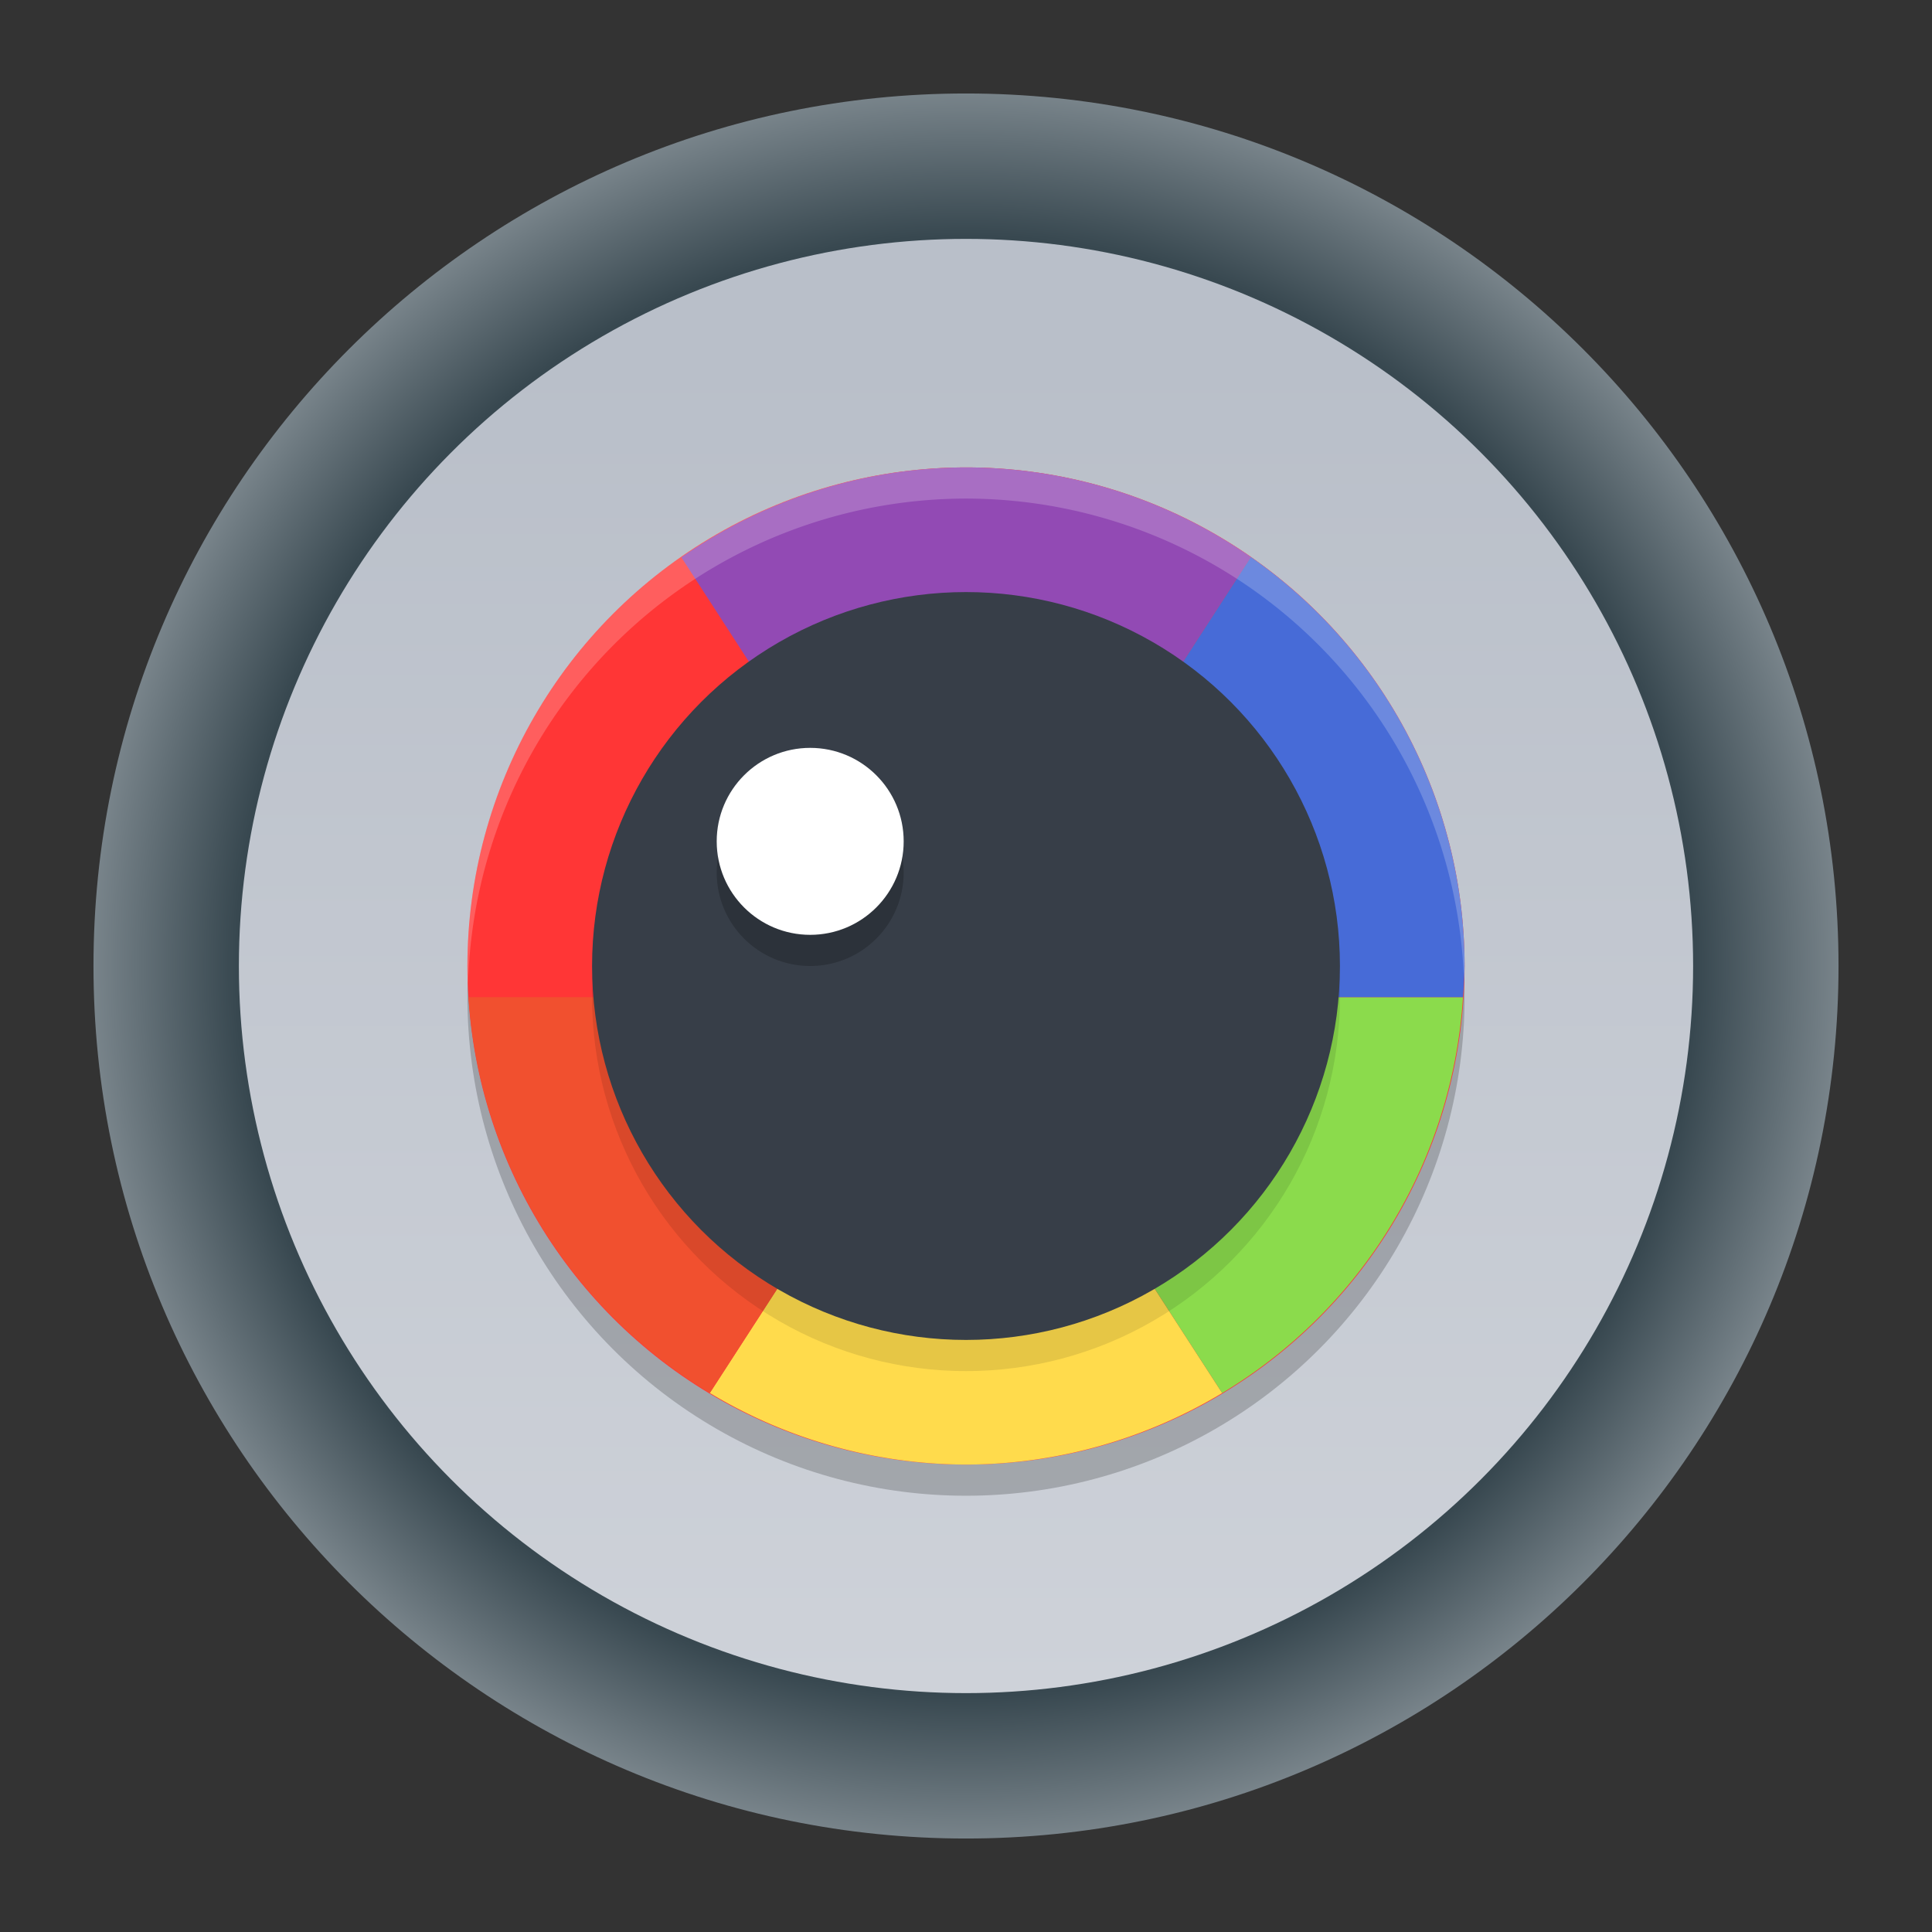 <?xml version="1.0" encoding="UTF-8" standalone="no"?>
<svg
   width="62"
   height="62"
   version="1"
   id="svg7"
   sodipodi:docname="bforartists.svg"
   inkscape:version="1.4.2 (unknown)"
   xmlns:inkscape="http://www.inkscape.org/namespaces/inkscape"
   xmlns:sodipodi="http://sodipodi.sourceforge.net/DTD/sodipodi-0.dtd"
   xmlns:xlink="http://www.w3.org/1999/xlink"
   xmlns="http://www.w3.org/2000/svg"
   xmlns:svg="http://www.w3.org/2000/svg">
  <rect width="100%" height="100%" fill="#333333" stroke="none"/>
  <defs
     id="defs7">
    <linearGradient
       id="linearGradient7"
       inkscape:collect="always">
      <stop
         style="stop-color:#384850;stop-opacity:1;"
         offset="0"
         id="stop8" />
      <stop
         style="stop-color:#384850;stop-opacity:1;"
         offset="0.592"
         id="stop10" />
      <stop
         style="stop-color:#eff2f6;stop-opacity:1;"
         offset="0.922"
         id="stop11" />
      <stop
         style="stop-color:#eff2f6;stop-opacity:1;"
         offset="1"
         id="stop9" />
    </linearGradient>
    <linearGradient
       id="c-3"
       gradientUnits="userSpaceOnUse"
       x1="24.072"
       x2="23.96"
       y1="0.751"
       y2="46.057">
      <stop
         offset="0"
         stop-color="#fff"
         id="stop3" />
      <stop
         offset="1"
         stop-color="#d9d9d9"
         id="stop4" />
    </linearGradient>
    <linearGradient
       id="b-6"
       gradientUnits="userSpaceOnUse"
       x1="29.203"
       x2="34.121"
       xlink:href="#a-7"
       y1="24.827"
       y2="29.225" />
    <linearGradient
       id="a-7">
      <stop
         offset="0"
         id="stop1" />
      <stop
         offset="1"
         stop-opacity="0"
         id="stop2" />
    </linearGradient>
    <linearGradient
       id="d"
       gradientUnits="userSpaceOnUse"
       x1="15.949"
       x2="25.032"
       xlink:href="#a-7"
       y1="23.618"
       y2="33.699" />
    <linearGradient
       id="e"
       gradientUnits="userSpaceOnUse"
       x1="21.991"
       x2="29.321"
       xlink:href="#a-7"
       y1="33.78"
       y2="41.932" />
    <linearGradient
       id="paint154_linear_890_11"
       x1="778"
       y1="812.292"
       x2="788"
       y2="812.292"
       gradientUnits="userSpaceOnUse"
       gradientTransform="translate(-751,-696)">
      <stop
         stop-color="#EFF2F6"
         id="stop1050" />
      <stop
         offset="0.601"
         stop-color="#B7C6CD"
         id="stop1051" />
    </linearGradient>
    <linearGradient
       id="paint155_linear_890_11"
       x1="783"
       y1="813"
       x2="783"
       y2="817"
       gradientUnits="userSpaceOnUse"
       gradientTransform="translate(-751,-696)">
      <stop
         stop-color="#EFF2F6"
         id="stop1052" />
      <stop
         offset="0.734"
         stop-color="#B7C6CD"
         id="stop1053" />
    </linearGradient>
    <radialGradient
       id="paint156_radial_890_11"
       cx="0"
       cy="0"
       r="1"
       gradientUnits="userSpaceOnUse"
       gradientTransform="matrix(28,28,-28,28,32.302,34)">
      <stop
         offset="0.601"
         stop-color="#B7C6CD"
         id="stop1054"
         style="stop-color:#384850;stop-opacity:1;" />
      <stop
         offset="0.877"
         stop-color="#EFF2F6"
         id="stop1055" />
    </radialGradient>
    <linearGradient
       id="paint157_linear_890_11"
       x1="796.845"
       y1="799.434"
       x2="768.901"
       y2="770.815"
       gradientUnits="userSpaceOnUse"
       gradientTransform="matrix(1.167,0,0,1.167,-881.198,-881.833)">
      <stop
         offset="0"
         stop-color="#2E2E41"
         id="stop1056"
         style="stop-color:#495361;stop-opacity:1;" />
      <stop
         offset="0.711"
         stop-color="#566C80"
         id="stop1057" />
    </linearGradient>
    <linearGradient
       id="paint158_linear_890_11"
       x1="792"
       y1="794"
       x2="774"
       y2="776"
       gradientUnits="userSpaceOnUse"
       gradientTransform="translate(-751,-696)">
      <stop
         offset="0.304"
         stop-color="#2E2E41"
         id="stop1058" />
      <stop
         offset="1"
         stop-color="#566C80"
         id="stop1059" />
    </linearGradient>
    <linearGradient
       id="paint159_linear_890_11"
       x1="788"
       y1="790"
       x2="778"
       y2="780"
       gradientUnits="userSpaceOnUse"
       gradientTransform="translate(-751,-696)">
      <stop
         offset="0.391"
         stop-color="#5200FF"
         id="stop1060" />
      <stop
         offset="1"
         stop-color="#0085FF"
         id="stop1061" />
    </linearGradient>
    <linearGradient
       id="paint160_linear_890_11"
       x1="784"
       y1="798"
       x2="782"
       y2="796"
       gradientUnits="userSpaceOnUse"
       gradientTransform="translate(-751,-696)">
      <stop
         stop-color="#FF7E07"
         id="stop1062" />
      <stop
         offset="1"
         stop-color="#FFE607"
         id="stop1063" />
    </linearGradient>
    <radialGradient
       inkscape:collect="always"
       xlink:href="#linearGradient7"
       id="radialGradient9"
       cx="32.302"
       cy="34"
       fx="32.302"
       fy="34"
       r="28"
       gradientUnits="userSpaceOnUse"
       gradientTransform="matrix(1,1,-1,1,32.698,-35.302)" />
    <linearGradient
       inkscape:collect="always"
       xlink:href="#linearGradient933"
       id="linearGradient935"
       x1="63.855"
       y1="122.631"
       x2="63.855"
       y2="15.287"
       gradientUnits="userSpaceOnUse"
       gradientTransform="matrix(0.399,0,0,0.399,5.524,5.409)" />
    <linearGradient
       inkscape:collect="always"
       id="linearGradient933">
      <stop
         style="stop-color:#ced2d9;stop-opacity:1;"
         offset="0"
         id="stop929" />
      <stop
         style="stop-color:#b9bfc9;stop-opacity:1;"
         offset="1"
         id="stop931" />
    </linearGradient>
    <linearGradient
       id="paint0_linear_54_1196"
       x1="64"
       y1="120"
       x2="64"
       y2="8"
       gradientUnits="userSpaceOnUse"
       gradientTransform="matrix(0.286,0,0,0.286,12.714,12.714)">
      <stop
         stop-color="#5570FF"
         id="stop2-6" />
      <stop
         offset="1"
         stop-color="#4DD3FF"
         id="stop3-8" />
    </linearGradient>
    <linearGradient
       id="linear0"
       gradientUnits="userSpaceOnUse"
       x1="32"
       y1="60"
       x2="32"
       y2="4"
       gradientTransform="matrix(0.75,0,0,0.75,8,47)">
      <stop
         offset="0"
         style="stop-color:rgb(0%,0%,0%);stop-opacity:0.2;"
         id="stop1-3" />
      <stop
         offset="1"
         style="stop-color:rgb(100%,100%,100%);stop-opacity:0;"
         id="stop2-67" />
    </linearGradient>
  </defs>
  <sodipodi:namedview
     id="namedview7"
     pagecolor="#ffffff"
     bordercolor="#000000"
     borderopacity="0.25"
     inkscape:showpageshadow="2"
     inkscape:pageopacity="0.0"
     inkscape:pagecheckerboard="0"
     inkscape:deskcolor="#d1d1d1"
     inkscape:zoom="8.3306018"
     inkscape:cx="35.951784"
     inkscape:cy="44.474578"
     inkscape:window-width="1920"
     inkscape:window-height="998"
     inkscape:window-x="0"
     inkscape:window-y="0"
     inkscape:window-maximized="1"
     inkscape:current-layer="svg7" />
  <path
     d="M 59,31 C 59,46.464 46.464,59 31,59 15.536,59 3,46.464 3,31 3,15.536 15.536,3 31,3 46.464,3 59,15.536 59,31 Z"
     id="path154"
     style="fill:url(#radialGradient9)" />
  <circle
     style="fill:url(#linearGradient935);fill-opacity:1;stroke:none;stroke-width:0.604;stroke-linecap:round;stroke-miterlimit:4;stroke-dasharray:none;stroke-opacity:1"
     id="path1096"
     cx="31"
     cy="31"
     r="23.334" />
  <path
     style="opacity:0;fill:#ffffff;stroke-width:0.833"
     d="m 31.015,7.11 a 23.334,23.334 0 0 0 -23.334,23.334 23.334,23.334 0 0 0 0.018,0.339 A 23.334,23.334 0 0 1 31.015,7.943 23.334,23.334 0 0 1 54.334,31 a 23.334,23.334 0 0 0 0.015,-0.557 23.334,23.334 0 0 0 -23.334,-23.334 z M 52.485,39.581 C 39.648,45.568 25.875,47.531 14.102,46.503 a 23.334,23.334 0 0 0 0.944,0.9 c 11.412,0.835 24.591,-1.117 36.947,-6.771 a 23.334,23.334 0 0 0 0.492,-1.051 z"
     id="path7" />
  <g
     id="g3"
     transform="translate(-5,-61)">
    <g
       id="g2">
      <circle
         r="16"
         style="opacity:0.2"
         cx="36"
         cy="93"
         id="circle3" />
      <circle
         r="16"
         style="fill:#ff3636"
         cx="36"
         cy="92"
         id="circle4" />
      <path
         style="fill:#924ab4"
         d="m 36,76 a 16,16 0 0 0 -9.133,2.887 L 36,93 45.141,78.875 A 16,16 0 0 0 36,76 Z"
         id="path4" />
      <path
         style="fill:#ffdb4c"
         d="m 36,93 -8.221,12.703 A 16,16 0 0 0 36,108 a 16,16 0 0 0 8.221,-2.295 z"
         id="path5" />
      <path
         style="fill:#8bdb4c"
         d="m 36,93 8.221,12.705 A 16,16 0 0 0 51.949,93 Z"
         id="path6" />
      <path
         style="fill:#476bd7"
         d="M 45.141,78.875 36,93 H 51.949 A 16,16 0 0 0 52,92 16,16 0 0 0 45.141,78.875 Z"
         id="path7-3" />
      <path
         style="fill:#f1502f"
         d="m 20.037,93 a 16,16 0 0 0 7.742,12.703 L 36,93 Z"
         id="path8" />
      <circle
         r="12"
         style="opacity:0.1"
         cx="36"
         cy="93"
         id="circle8" />
      <circle
         r="12"
         style="fill:#373e48"
         cx="36"
         cy="92"
         id="circle9" />
      <path
         style="opacity:0.2;fill:#ffffff"
         d="M 36,76 A 16,16 0 0 0 20,92 16,16 0 0 0 20.021,92.58 16,16 0 0 1 36,77 16,16 0 0 1 51.979,92.42 16,16 0 0 0 52,92 16,16 0 0 0 36,76 Z"
         id="path9" />
      <circle
         r="3"
         style="opacity:0.2"
         cx="31"
         cy="89"
         id="circle10" />
      <circle
         r="3"
         style="fill:#ffffff"
         cx="31"
         cy="88"
         id="circle11" />
    </g>
  </g>
</svg>
